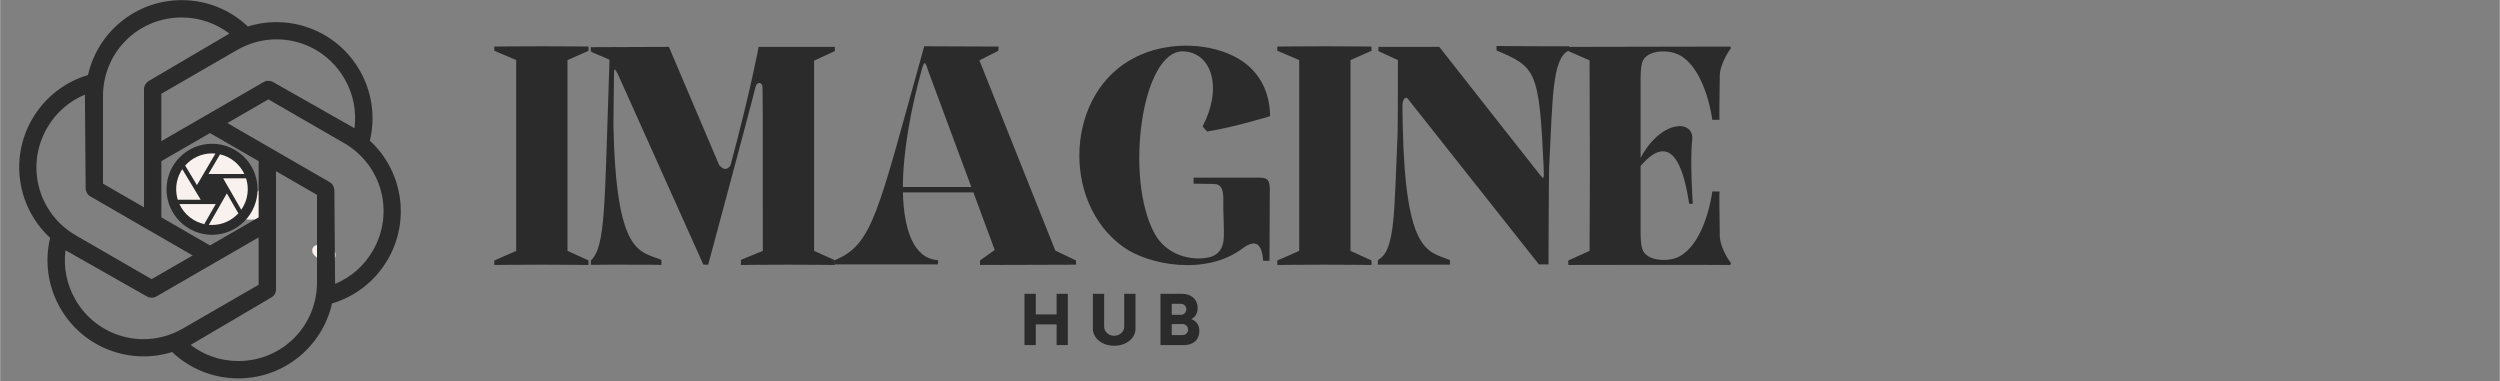 <svg xmlns="http://www.w3.org/2000/svg" xmlns:xlink="http://www.w3.org/1999/xlink" width="1180" zoomAndPan="magnify" viewBox="0 0 884.88 135" height="180" preserveAspectRatio="xMidYMid meet" version="1.0"><rect x="0" y="0" width="884.88" height="135" fill="#808080" stroke="none"/><defs><g/><clipPath id="55d67d5f6b"><path d="M 82.328 67.07 L 93.891 67.07 L 93.891 77.895 L 82.328 77.895 Z M 82.328 67.07 " clip-rule="nonzero"/></clipPath><clipPath id="18811498ac"><path d="M 93.738 69.551 C 92.906 70.484 90.988 70.848 90.52 70.539 C 90.207 70.332 90.105 69.707 90.156 69.293 C 90.207 68.879 90.625 68.254 91.039 68.098 C 91.559 67.941 92.805 68.203 93.113 68.723 C 93.531 69.395 93.062 71.473 92.648 72.301 C 92.387 72.875 92.078 73.082 91.508 73.445 C 90.469 74.172 87.094 75.988 86.473 75.57 C 86.109 75.312 86.16 74.117 86.422 73.754 C 86.68 73.445 87.406 73.445 87.977 73.496 C 88.602 73.547 90 73.859 90.055 74.172 C 90.105 74.48 88.91 75.418 88.652 75.312 C 88.34 75.156 88.496 73.289 88.809 72.664 C 89.016 72.25 89.43 71.938 89.793 71.785 C 90.207 71.629 90.727 71.629 91.145 71.785 C 91.609 71.992 92.078 72.457 92.285 73.082 C 92.598 73.965 92.805 76.09 92.285 76.816 C 91.816 77.441 90.727 77.598 89.793 77.648 C 88.703 77.754 87.406 77.441 86.266 77.078 C 85.07 76.715 83.254 76.297 82.785 75.52 C 82.422 74.949 82.477 73.809 82.84 73.34 C 83.203 72.875 84.293 72.562 84.812 72.613 C 85.227 72.664 85.383 73.184 85.902 73.391 C 86.836 73.809 90 74.016 90.055 74.328 C 90.055 74.48 89.117 74.844 89.117 74.844 C 89.117 74.844 89.691 74.223 90.105 74.117 C 90.57 74.016 91.453 74.117 91.871 74.48 C 92.285 74.844 92.598 75.625 92.543 76.145 C 92.492 76.66 92.023 77.336 91.559 77.598 C 91.09 77.855 90.262 77.855 89.793 77.648 C 89.328 77.441 88.809 76.715 88.754 76.195 C 88.703 75.676 89.016 74.898 89.43 74.535 C 89.844 74.172 90.625 74.016 91.145 74.117 C 91.66 74.223 92.285 74.844 92.441 75.312 C 92.598 75.832 92.598 76.66 92.18 77.078 C 91.508 77.754 88.859 77.805 87.457 77.699 C 86.316 77.598 85.227 77.234 84.395 76.816 C 83.723 76.453 83.098 76.039 82.785 75.52 C 82.527 75 82.371 74.223 82.578 73.754 C 82.84 73.238 83.824 72.562 84.395 72.562 C 84.914 72.562 85.277 73.184 85.902 73.391 C 86.887 73.754 88.91 73.703 89.898 74.066 C 90.57 74.328 91.508 74.844 91.453 75 C 91.402 75.156 90.055 74.586 89.637 74.844 C 89.223 75.156 89.273 76.973 89.117 76.973 C 88.91 76.973 88.445 73.496 88.809 72.664 C 89.016 72.199 89.43 71.938 89.793 71.785 C 90.207 71.629 90.727 71.629 91.145 71.785 C 91.609 71.992 92.078 72.562 92.285 73.082 C 92.492 73.652 92.336 74.535 92.285 75.207 C 92.234 75.781 92.234 76.402 91.922 76.816 C 91.559 77.285 90.781 77.598 89.949 77.648 C 88.652 77.699 85.902 76.816 84.863 76.195 C 84.293 75.883 83.879 75.57 83.723 75.105 C 83.566 74.535 83.723 73.602 84.242 72.977 C 85.176 71.887 89.742 71.367 90.363 70.383 C 90.676 69.914 90.105 69.293 90.262 68.879 C 90.363 68.516 90.727 68.254 91.039 68.098 C 91.352 67.941 91.871 67.941 92.18 68.047 C 92.492 68.152 93.062 68.668 93.012 68.824 C 92.906 69.031 90.676 68.98 90.57 68.668 C 90.469 68.41 91.297 67.426 91.816 67.27 C 92.285 67.113 93.219 67.371 93.531 67.734 C 93.84 68.098 93.738 69.551 93.738 69.551 " clip-rule="nonzero"/></clipPath><clipPath id="24c19e2f3e"><path d="M 110.383 86.652 L 118.859 86.652 L 118.859 92.469 L 110.383 92.469 Z M 110.383 86.652 " clip-rule="nonzero"/></clipPath><clipPath id="680d2ffc85"><path d="M 115.32 92.207 C 111.691 90.168 111.5 87.43 111.18 87.43 C 110.926 87.43 110.863 89.723 110.734 89.723 C 110.605 89.723 110.414 88.766 110.48 88.32 C 110.543 87.875 110.863 87.367 111.242 87.109 C 111.625 86.855 112.008 86.664 112.645 86.664 C 113.855 86.664 117.039 87.492 117.934 88.449 C 118.504 89.086 118.824 90.23 118.57 90.867 C 118.312 91.504 117.039 92.207 116.402 92.207 C 115.828 92.207 115.066 91.633 114.812 91.125 C 114.555 90.613 114.555 89.66 114.812 89.148 C 115.066 88.641 115.828 88.129 116.402 88.066 C 116.977 88.004 117.867 88.32 118.25 88.766 C 118.633 89.211 118.824 90.168 118.695 90.676 C 118.633 91.125 118.379 91.504 117.934 91.762 C 117.23 92.207 115.449 92.461 114.301 92.207 C 113.027 91.887 111.18 90.676 110.734 89.723 C 110.414 89.023 110.543 87.938 110.926 87.43 C 111.242 86.984 112.137 86.664 112.645 86.664 C 113.09 86.664 113.727 86.918 113.984 87.301 C 114.301 87.875 113.727 90.105 113.664 90.105 C 113.602 90.105 113.156 87.559 113.602 87.238 C 114.109 86.918 116.465 88.195 117.105 88.832 C 117.484 89.211 117.676 89.66 117.742 90.105 C 117.805 90.551 117.742 91.125 117.422 91.441 C 117.039 91.887 115.32 92.207 115.32 92.207 " clip-rule="nonzero"/></clipPath><clipPath id="65f0cb0c9c"><path d="M 58.895 50.891 L 91.117 50.891 L 91.117 83.113 L 58.895 83.113 Z M 58.895 50.891 " clip-rule="nonzero"/></clipPath><clipPath id="f77ec58111"><path d="M 75.008 50.891 C 66.109 50.891 58.895 58.105 58.895 67.004 C 58.895 75.902 66.109 83.113 75.008 83.113 C 83.902 83.113 91.117 75.902 91.117 67.004 C 91.117 58.105 83.902 50.891 75.008 50.891 Z M 75.008 50.891 " clip-rule="nonzero"/></clipPath><clipPath id="213f5638e2"><path d="M 62.32 59 L 71 59 L 71 71 L 62.32 71 Z M 62.32 59 " clip-rule="nonzero"/></clipPath><clipPath id="19bcdbc0c0"><path d="M 73 54.32 L 87 54.32 L 87 62 L 73 62 Z M 73 54.32 " clip-rule="nonzero"/></clipPath><clipPath id="f7483719df"><path d="M 65 54.32 L 77 54.32 L 77 66 L 65 66 Z M 65 54.32 " clip-rule="nonzero"/></clipPath><clipPath id="8808e9aa4f"><path d="M 63 72 L 77 72 L 77 79.633 L 63 79.633 Z M 63 72 " clip-rule="nonzero"/></clipPath><clipPath id="d4a159c246"><path d="M 78 63 L 87.633 63 L 87.633 75 L 78 75 Z M 78 63 " clip-rule="nonzero"/></clipPath><clipPath id="1cb20784f3"><path d="M 73 68 L 85 68 L 85 79.633 L 73 79.633 Z M 73 68 " clip-rule="nonzero"/></clipPath></defs><g clip-path="url(#55d67d5f6b)"><g clip-path="url(#18811498ac)"><path fill="#f9f1ee" d="M 80.504 65.191 L 95.828 65.191 L 95.828 79.777 L 80.504 79.777 Z M 80.504 65.191 " fill-opacity="1" fill-rule="nonzero"/></g></g><g clip-path="url(#24c19e2f3e)"><g clip-path="url(#680d2ffc85)"><path fill="#f9f1ee" d="M 107.934 84.117 L 121.227 84.117 L 121.227 94.754 L 107.934 94.754 Z M 107.934 84.117 " fill-opacity="1" fill-rule="nonzero"/></g></g><g clip-path="url(#65f0cb0c9c)"><g clip-path="url(#f77ec58111)"><path fill="#2b2b2b" d="M 58.895 50.891 L 91.117 50.891 L 91.117 83.113 L 58.895 83.113 Z M 58.895 50.891 " fill-opacity="1" fill-rule="nonzero"/></g></g><g clip-path="url(#213f5638e2)"><path fill="#f9f1ee" d="M 70.996 70.715 L 64.477 59.895 C 63.109 61.918 62.309 64.352 62.309 66.973 C 62.309 68.277 62.508 69.531 62.875 70.715 Z M 70.996 70.715 " fill-opacity="1" fill-rule="nonzero"/></g><g clip-path="url(#19bcdbc0c0)"><path fill="#f9f1ee" d="M 73.734 61.602 L 86.445 61.602 C 84.812 58.129 81.648 55.52 77.832 54.633 Z M 73.734 61.602 " fill-opacity="1" fill-rule="nonzero"/></g><g clip-path="url(#f7483719df)"><path fill="#f9f1ee" d="M 69.656 65.523 L 76.211 54.367 C 75.805 54.328 75.395 54.305 74.977 54.305 C 71.199 54.305 67.805 55.969 65.484 58.602 Z M 69.656 65.523 " fill-opacity="1" fill-rule="nonzero"/></g><g clip-path="url(#8808e9aa4f)"><path fill="#f9f1ee" d="M 72.297 79.242 L 76.309 72.246 L 63.461 72.246 C 65.148 75.91 68.527 78.637 72.598 79.414 Z M 72.297 79.242 " fill-opacity="1" fill-rule="nonzero"/></g><g clip-path="url(#d4a159c246)"><path fill="#f9f1ee" d="M 78.938 63.133 L 85.34 74.246 C 86.789 72.184 87.645 69.676 87.645 66.973 C 87.645 65.637 87.434 64.344 87.047 63.133 Z M 78.938 63.133 " fill-opacity="1" fill-rule="nonzero"/></g><g clip-path="url(#1cb20784f3)"><path fill="#f9f1ee" d="M 80.242 68.465 L 73.863 79.59 C 74.23 79.621 74.602 79.641 74.977 79.641 C 78.668 79.641 81.992 78.055 84.312 75.527 Z M 80.242 68.465 " fill-opacity="1" fill-rule="nonzero"/></g><path fill="#2b2b2b" d="M 64.258 0.047 C 48.043 0.047 34.492 11.387 31.09 26.574 C 23.031 28.957 15.836 34.34 11.301 42.203 C 11.297 42.203 11.297 42.207 11.297 42.211 C 3.195 56.254 6.238 73.66 17.684 84.195 C 15.723 92.367 16.785 101.289 21.324 109.148 C 29.43 123.195 46.023 129.266 60.875 124.617 C 66.969 130.406 75.227 133.945 84.301 133.945 C 100.516 133.945 114.07 122.605 117.473 107.418 C 125.527 105.035 132.723 99.652 137.262 91.789 C 137.266 91.785 137.266 91.777 137.27 91.773 C 145.363 77.73 142.32 60.332 130.875 49.793 C 132.84 41.625 131.773 32.703 127.238 24.844 C 119.133 10.797 102.535 4.727 87.684 9.371 C 81.594 3.586 73.332 0.047 64.258 0.047 Z M 64.258 6.184 C 70.652 6.184 76.473 8.32 81.148 11.891 L 52.434 28.766 C 52.105 28.988 51.832 29.27 51.609 29.602 C 51.176 30.129 50.941 30.734 50.914 31.422 L 50.918 55.281 C 50.918 55.285 50.918 55.289 50.922 55.293 L 50.922 73.395 L 36.398 65.012 L 36.398 34.035 C 36.398 18.547 48.773 6.184 64.258 6.184 Z M 97.086 13.934 C 106.953 13.66 116.598 18.688 121.922 27.91 C 125.117 33.449 126.18 39.559 125.43 45.395 L 96.461 28.957 C 96.098 28.785 95.719 28.684 95.32 28.66 C 94.645 28.547 94.004 28.652 93.398 28.969 L 72.742 40.902 C 72.738 40.902 72.738 40.906 72.734 40.91 L 57.059 49.961 L 57.059 33.188 L 83.879 17.699 C 88.07 15.281 92.602 14.059 97.086 13.934 Z M 30 33.492 L 30.254 66.805 C 30.281 67.223 30.391 67.621 30.582 67.996 C 30.828 68.609 31.23 69.094 31.793 69.449 L 52.457 81.375 C 52.461 81.375 52.465 81.379 52.469 81.379 L 68.145 90.43 L 53.617 98.816 L 26.801 83.332 C 13.391 75.586 8.875 58.688 16.617 45.27 C 16.621 45.266 16.621 45.266 16.621 45.262 C 19.82 39.727 24.574 35.758 30 33.492 Z M 94.941 35.176 L 121.762 50.66 C 135.172 58.406 139.688 75.305 131.941 88.723 C 131.941 88.723 131.941 88.727 131.941 88.727 C 128.742 94.262 123.988 98.234 118.562 100.5 L 118.305 67.188 C 118.277 66.77 118.168 66.371 117.98 65.996 C 117.73 65.383 117.328 64.898 116.766 64.543 L 96.105 52.617 C 96.102 52.617 96.098 52.613 96.094 52.613 L 80.418 43.562 Z M 74.281 47.105 L 91.5 57.051 L 91.5 76.941 L 74.281 86.887 L 57.059 76.941 L 57.059 57.051 Z M 97.641 60.594 L 112.164 68.98 L 112.164 99.957 C 112.164 115.445 99.789 127.805 84.301 127.805 C 77.906 127.805 72.086 125.672 67.41 122.102 L 96.125 105.227 C 96.129 105.223 96.137 105.219 96.141 105.215 C 96.598 104.941 96.961 104.574 97.227 104.113 C 97.23 104.105 97.234 104.102 97.238 104.094 C 97.508 103.625 97.645 103.117 97.648 102.57 L 97.645 78.711 C 97.645 78.707 97.641 78.703 97.641 78.699 Z M 91.5 84.031 L 91.5 100.805 L 64.684 116.293 C 51.273 124.035 34.383 119.496 26.641 106.082 C 23.441 100.543 22.379 94.434 23.133 88.598 L 52.102 105.035 C 52.461 105.207 52.844 105.309 53.242 105.332 C 53.918 105.445 54.555 105.34 55.16 105.023 L 75.82 93.09 C 75.824 93.086 75.828 93.082 75.836 93.078 Z M 91.5 84.031 " fill-opacity="1" fill-rule="nonzero"/><g fill="#2b2b2b" fill-opacity="1"><g transform="translate(171.207, 93.697)"><g><path d="M 37.066 -1.488 L 29.629 -4.887 L 29.629 -72.43 L 37.066 -75.723 L 37.066 -77.211 C 37.066 -77.211 29.629 -77.316 20.391 -77.316 C 11.152 -77.316 3.719 -77.211 3.719 -77.211 L 3.719 -75.723 L 11.469 -72.43 L 11.469 -4.887 L 3.719 -1.488 L 3.719 0.105 C 3.719 0.105 11.152 0 20.391 0 C 29.629 0 37.066 0.105 37.066 0.105 Z M 37.066 -1.488 "/></g></g></g><g fill="#2b2b2b" fill-opacity="1"><g transform="translate(207.421, 93.697)"><g><path d="M 88.043 -1.594 L 80.715 -4.887 L 80.715 -72.219 L 88.043 -75.617 L 88.043 -77.102 L 61.066 -77.102 C 61.066 -76.891 58.094 -61.066 51.082 -35.047 C 49.492 -33.027 48.215 -34.09 47.152 -35.152 L 29.312 -77.102 L 1.699 -76.996 C 1.699 -76.996 1.594 -75.723 1.699 -75.512 C 1.699 -75.191 6.691 -73.387 8.285 -72.535 C 6.477 -20.602 7.008 -6.691 1.699 -1.488 C 1.699 -0.742 1.699 -0.32 1.699 0.105 C 2.02 0.105 -0.32 0 8.816 0 C 17.203 0 25.594 0 26.656 0.105 C 26.656 -0.531 26.656 -1.273 26.656 -1.699 C 19.012 -4.887 10.621 -3.078 9.664 -49.492 L 9.875 -67.758 C 9.875 -69.352 10.09 -69.668 11.152 -67.652 L 41.523 0 L 43.223 0 C 43.223 0 59.262 -59.578 60.004 -63.086 C 60.535 -64.891 62.449 -64.676 62.449 -62.766 C 62.555 -59.051 62.555 -38.766 62.555 -4.887 L 54.801 -1.699 L 54.801 0.105 C 54.801 0.105 62.234 0 71.473 0 C 80.609 0 88.043 0.105 88.043 0.105 Z M 88.043 -1.594 "/></g></g></g><g fill="#2b2b2b" fill-opacity="1"><g transform="translate(293.442, 93.697)"><g><path d="M 87.406 -1.488 L 80.078 -4.992 L 53.207 -72.324 L 59.898 -75.723 L 60.004 -77.211 L 33.668 -77.316 C 17.203 -18.375 15.613 -7.223 2.02 -1.594 C 2.02 -0.852 2.02 -0.531 2.02 -0.105 C 2.336 -0.105 37.488 -0.105 38.551 -0.105 C 38.445 -0.426 38.656 -0.852 38.551 -1.594 C 29.844 -2.125 26.445 -12.531 26.125 -25.594 L 51.082 -25.594 C 55.227 -14.445 58.625 -5.203 58.625 -5.203 L 53.422 -1.488 L 53.422 0.105 L 87.406 0 Z M 26.125 -27.508 C 26.125 -40.039 28.992 -55.332 32.816 -69.137 C 33.668 -72.004 33.984 -72.324 35.047 -68.715 C 35.258 -68.074 43.648 -45.453 50.34 -27.508 Z M 26.125 -27.508 "/></g></g></g><g fill="#2b2b2b" fill-opacity="1"><g transform="translate(379.25, 93.697)"><g><path d="M 43.223 -30.801 L 43.223 -28.676 C 45.562 -28.676 48.109 -28.57 50.34 -28.57 C 52.891 -28.57 53.633 -26.977 53.738 -23.684 C 53.633 -17.949 54.164 -12.215 53.844 -8.707 C 53.527 -5.629 51.828 -3.188 48.43 -2.551 C 42.27 -1.273 33.668 -3.398 29.523 -10.832 C 18.586 -30.48 24.852 -76.254 39.719 -75.512 C 49.914 -74.98 53.422 -62.234 46.41 -48.961 C 46.941 -48.324 47.152 -48.004 48.004 -47.152 C 57.137 -48.535 70.305 -52.57 70.305 -52.57 C 70.199 -61.918 65.953 -69.562 57.457 -73.812 C 46.941 -79.016 33.027 -78.59 22.941 -73.598 C -2.23 -61.387 -3.93 -22.09 18.375 -6.266 C 26.977 0 47.578 4.141 60.641 -5.84 C 65.633 -9.453 67.438 -6.797 67.863 -1.379 L 70.094 -1.379 C 70.094 -8.816 70.199 -25.172 70.199 -26.656 C 70.199 -29.523 69.668 -30.801 66.695 -30.801 Z M 43.223 -30.801 "/></g></g></g><g fill="#2b2b2b" fill-opacity="1"><g transform="translate(448.385, 93.697)"><g><path d="M 37.066 -1.488 L 29.629 -4.887 L 29.629 -72.43 L 37.066 -75.723 L 37.066 -77.211 C 37.066 -77.211 29.629 -77.316 20.391 -77.316 C 11.152 -77.316 3.719 -77.211 3.719 -77.211 L 3.719 -75.723 L 11.469 -72.43 L 11.469 -4.887 L 3.719 -1.488 L 3.719 0.105 C 3.719 0.105 11.152 0 20.391 0 C 29.629 0 37.066 0.105 37.066 0.105 Z M 37.066 -1.488 "/></g></g></g><g fill="#2b2b2b" fill-opacity="1"><g transform="translate(484.599, 93.697)"><g><path d="M 70.73 -77.422 C 70.52 -77.316 72.113 -77.316 62.871 -77.316 C 54.48 -77.316 45.137 -77.422 45.137 -77.422 C 45.137 -77.422 45.031 -76.359 45.137 -75.828 C 59.051 -69.883 60.219 -69.031 61.809 -34.199 C 62.023 -29.949 61.703 -30.27 60.535 -31.754 C 58.305 -34.516 24.852 -77.102 24.852 -77.102 C 17.312 -77.102 3.293 -77.102 3.293 -77.102 L 3.293 -75.617 C 3.293 -75.617 8.707 -73.066 10.195 -72.43 C 10.195 -72.43 10.195 -48.215 10.09 -46.41 C 8.816 -18.266 9.348 -5.098 3.188 -1.699 C 3.078 -0.852 3.078 -0.637 3.078 0 C 3.293 0 28.57 0 28.57 0 C 28.57 0 28.676 -0.637 28.676 -1.594 C 21.027 -4.887 12.852 -3.188 11.895 -49.598 C 11.789 -56.926 11.684 -57.031 12.105 -58.094 C 12.426 -58.941 12.957 -59.473 13.699 -58.73 L 60.109 -0.105 L 63.508 -0.105 C 63.508 -0.105 63.617 -31.012 63.723 -33.984 C 64.996 -59.262 64.785 -73.066 70.73 -75.828 C 70.836 -76.359 70.836 -76.785 70.73 -77.422 Z M 70.73 -77.422 "/></g></g></g><g fill="#2b2b2b" fill-opacity="1"><g transform="translate(553.947, 93.697)"><g><path d="M 54.801 -9.984 C 54.695 -17.523 54.59 -25.277 54.695 -25.914 C 53.844 -25.914 53.102 -25.914 52.145 -25.914 C 50.977 -17.629 47.047 -5.203 39.188 -2.336 C 35.473 -1.062 28.57 -1.379 27.293 -5.734 C 26.977 -7.008 26.762 -8.707 26.762 -11.363 L 26.762 -34.941 C 39.297 -49.598 42.695 -29.418 43.969 -21.559 L 45.242 -21.559 C 45.242 -21.559 44.18 -36.641 45.031 -44.074 C 45.879 -51.508 34.09 -51.508 26.762 -37.809 L 26.762 -65.848 C 26.762 -68.5 26.977 -70.199 27.293 -71.473 C 28.57 -75.828 35.473 -76.148 39.188 -74.766 C 47.047 -72.004 50.977 -59.473 52.145 -51.297 C 53.207 -51.297 53.949 -51.297 54.695 -51.297 C 54.59 -51.934 54.695 -59.688 54.801 -67.227 C 54.906 -70.305 57.137 -74.449 58.625 -76.465 C 58.836 -76.785 58.73 -77.211 58.199 -77.211 C 50.551 -77.211 1.168 -77.102 1.168 -77.102 L 1.168 -75.617 L 8.707 -72.324 L 8.816 -32.391 L 8.707 -4.887 L 1.168 -1.488 L 1.168 0.105 C 1.168 0.105 50.551 0 58.199 0.105 C 58.73 0.105 58.836 -0.426 58.625 -0.742 C 57.137 -2.656 54.906 -6.902 54.801 -9.984 Z M 54.801 -9.984 "/></g></g></g><g fill="#2b2b2b" fill-opacity="1"><g transform="translate(360.825, 122.153)"><g><path d="M 13.156 -18.145 L 13.156 -10.855 L 5.777 -10.855 L 5.777 -18.145 L 1.785 -18.145 L 1.785 0 L 5.777 0 L 5.777 -7.32 L 13.156 -7.32 L 13.156 0 L 17.117 0 L 17.117 -18.145 Z M 13.156 -18.145 "/></g></g></g><g fill="#2b2b2b" fill-opacity="1"><g transform="translate(385.122, 122.153)"><g><path d="M 9.223 0.242 C 13.52 0.242 16.785 -2.391 16.785 -5.805 L 16.785 -18.145 L 12.793 -18.145 L 12.793 -6.562 C 12.793 -4.719 11.25 -3.297 9.223 -3.297 C 7.227 -3.297 5.688 -4.719 5.688 -6.562 L 5.688 -18.145 L 1.695 -18.145 L 1.695 -5.805 C 1.695 -2.391 4.988 0.242 9.223 0.242 Z M 9.223 0.242 "/></g></g></g><g fill="#2b2b2b" fill-opacity="1"><g transform="translate(408.967, 122.153)"><g><path d="M 12.703 -9.195 C 14.062 -9.918 14.941 -11.191 14.941 -13.094 C 14.941 -16.301 12.52 -18.145 9.465 -18.145 L 1.785 -18.145 L 1.785 0 L 10.16 0 C 13.188 0 15.543 -1.754 15.543 -4.961 C 15.543 -7.168 14.395 -8.527 12.703 -9.195 Z M 10.949 -12.672 C 10.949 -11.613 10.07 -10.707 8.98 -10.707 L 5.777 -10.707 L 5.777 -14.605 L 8.98 -14.605 C 10.07 -14.605 10.949 -13.762 10.949 -12.672 Z M 9.586 -3.539 L 5.777 -3.539 L 5.777 -7.441 L 9.586 -7.441 C 10.707 -7.441 11.555 -6.531 11.555 -5.473 C 11.555 -4.387 10.707 -3.539 9.586 -3.539 Z M 9.586 -3.539 "/></g></g></g></svg>